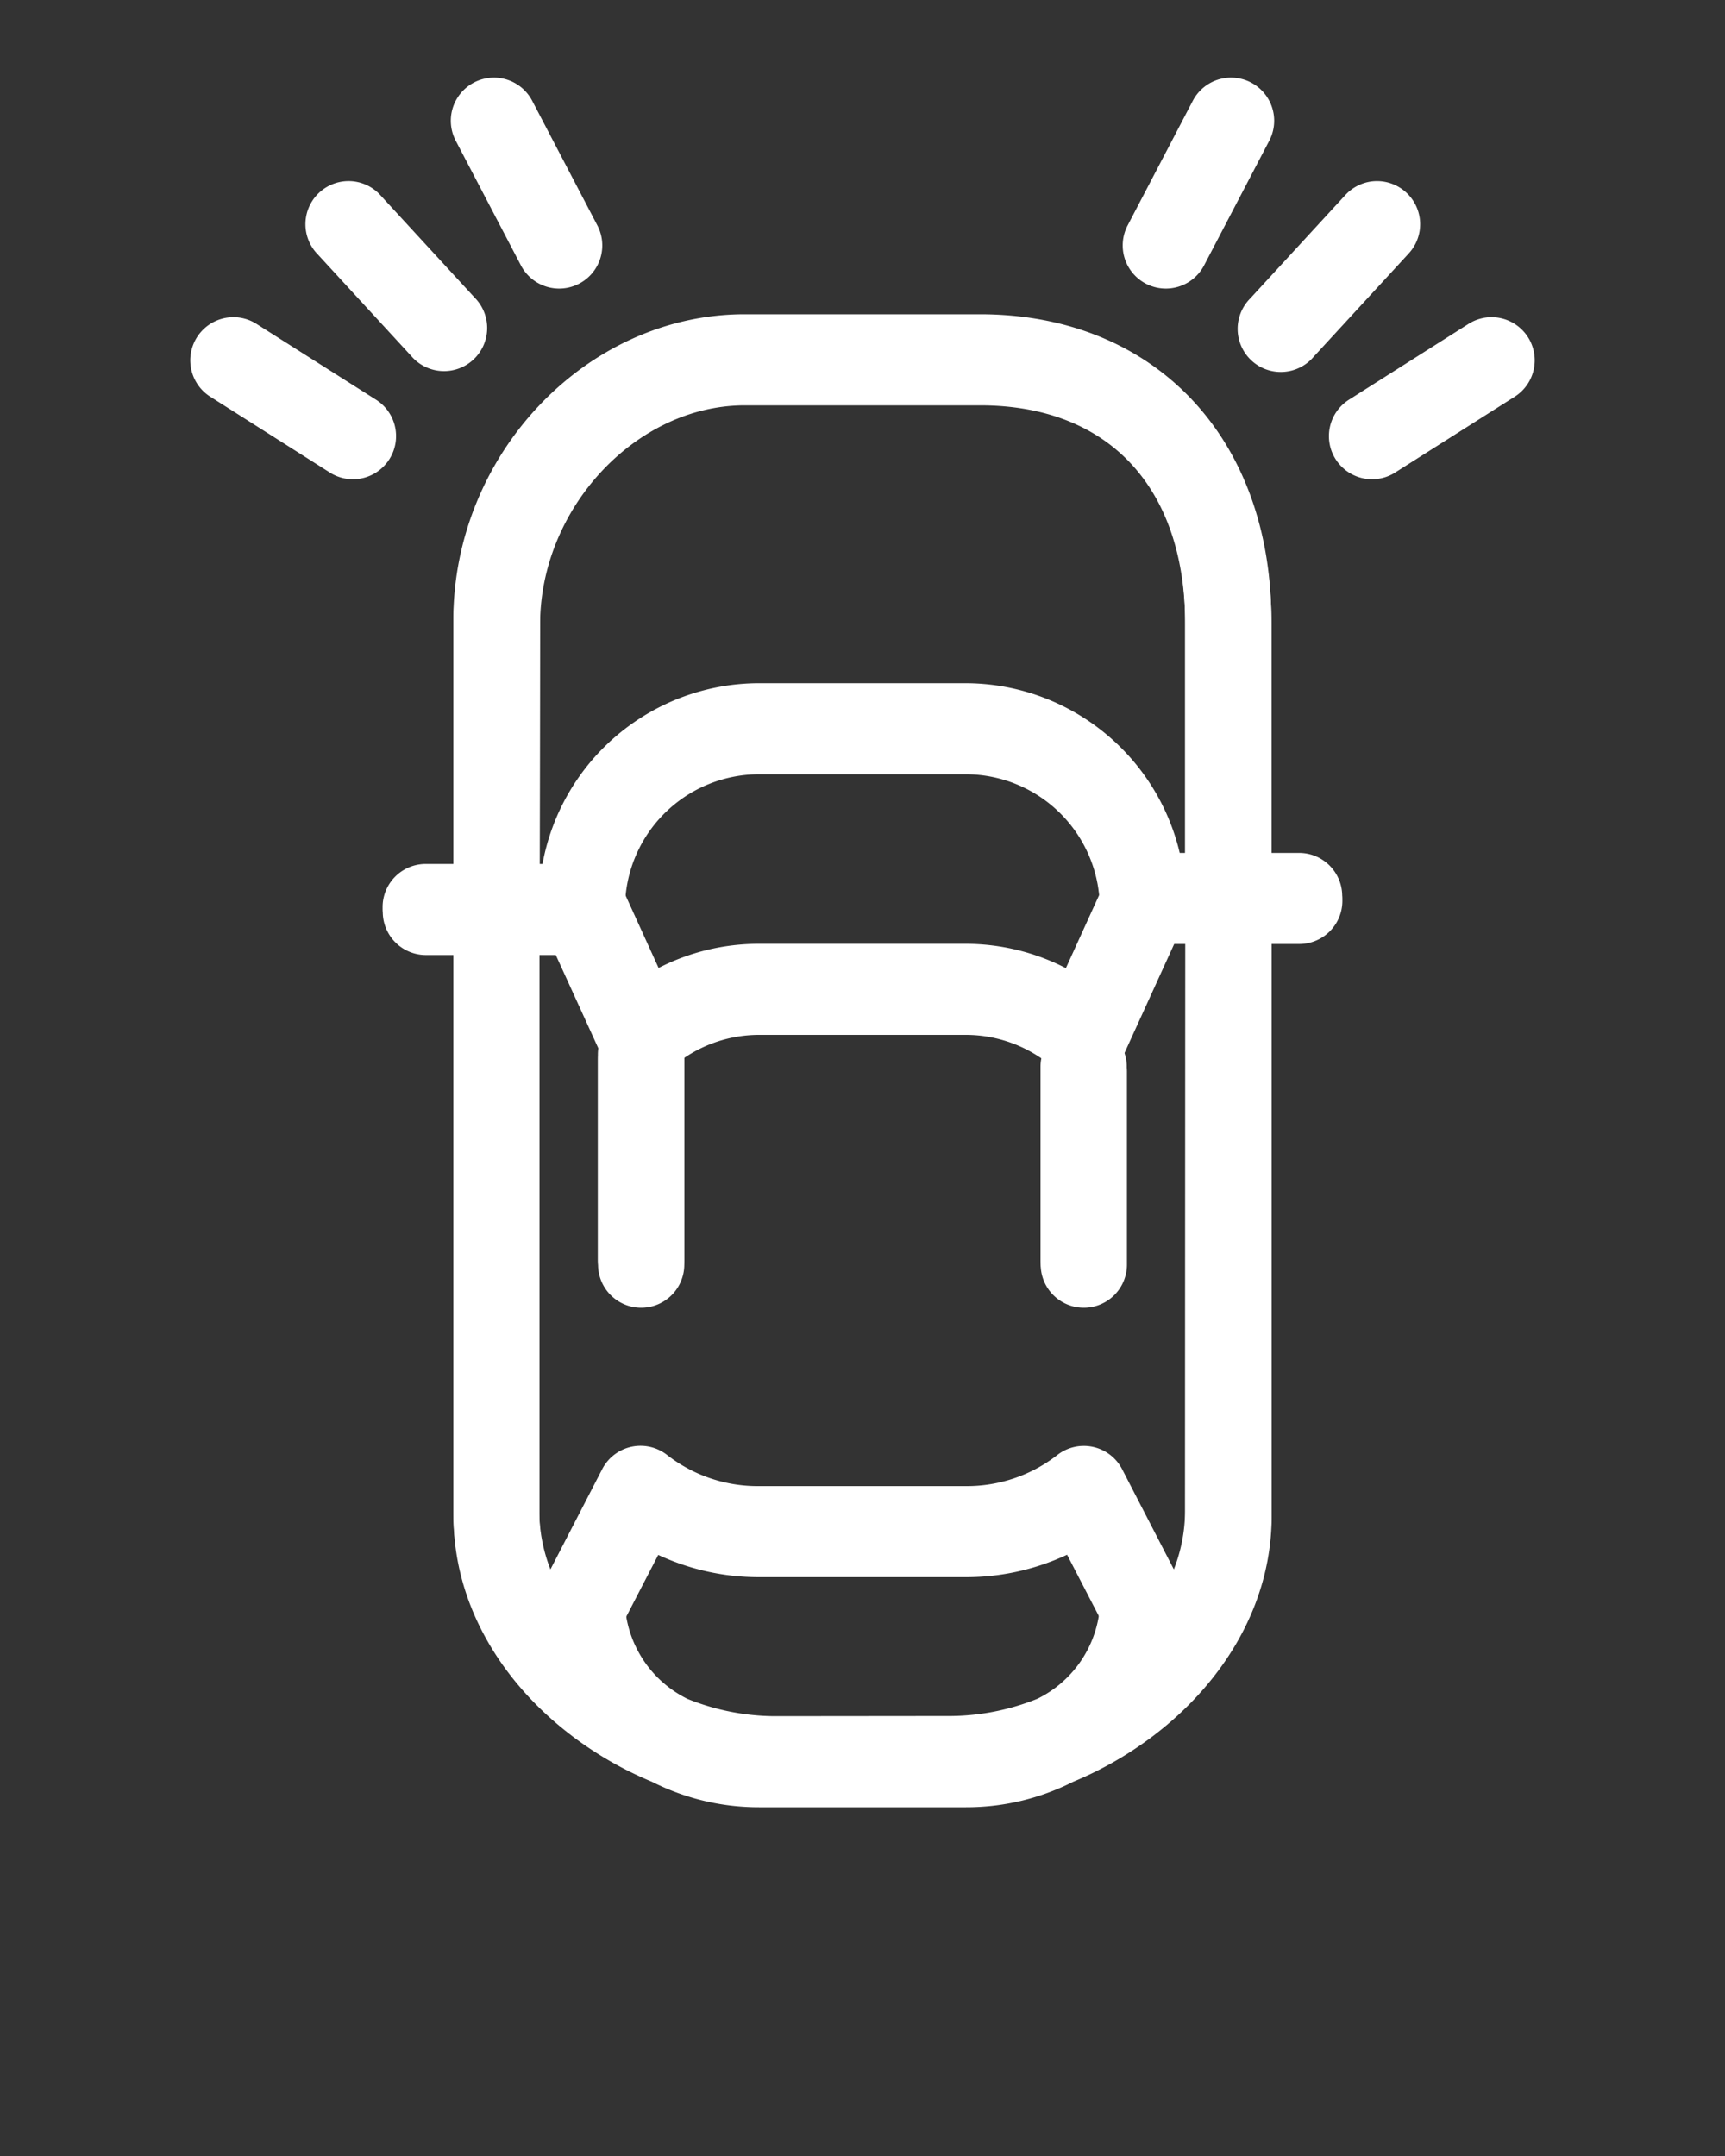 <?xml version="1.0" encoding="UTF-8" standalone="no"?>
<svg
   xmlns:dc="http://purl.org/dc/elements/1.1/"
   xmlns:cc="http://creativecommons.org/ns#"
   xmlns:rdf="http://www.w3.org/1999/02/22-rdf-syntax-ns#"
   xmlns:svg="http://www.w3.org/2000/svg"
   xmlns="http://www.w3.org/2000/svg"
   xmlns:sodipodi="http://sodipodi.sourceforge.net/DTD/sodipodi-0.dtd"
   xmlns:inkscape="http://www.inkscape.org/namespaces/inkscape"
   data-name="Слой 1"
   viewBox="0 0 100 125"
   x="0px"
   y="0px"
   version="1.1"
   id="svg26"
   sodipodi:docname="noun_head_lights.svg"
   inkscape:version="0.92.5 (2060ec1f9f, 2020-04-08)">
  <rect x="0" y="0" width="100" height="125" fill="#333333" stroke="none"/>
  <defs
     id="defs30" />
  <sodipodi:namedview
     pagecolor="#ffffff"
     bordercolor="#666666"
     borderopacity="1"
     objecttolerance="10"
     gridtolerance="10"
     guidetolerance="10"
     inkscape:pageopacity="0"
     inkscape:pageshadow="2"
     inkscape:window-width="1076"
     inkscape:window-height="721"
     id="namedview28"
     showgrid="false"
     inkscape:zoom="1.888"
     inkscape:cx="103.70763"
     inkscape:cy="62.5"
     inkscape:window-x="0"
     inkscape:window-y="0"
     inkscape:window-maximized="0"
     inkscape:current-layer="svg26" />
  <title
     id="title2">Tail-Stop-Light-Out-brake</title>
  <path
     d="m 37.17,58.91 a 2.5,2.5 0 0 0 -2.5,2.5 v 11.91 a 2.5,2.5 0 0 0 5,0 v -11.91 a 2.5,2.5 0 0 0 -2.5,-2.5 z"
     id="path4"
     inkscape:connector-curvature="0"
     style="fill:#ffffff" />
  <path
     d="m 62.83,59.63 a 2.5,2.5 0 0 0 -2.5,2.5 v 11.19 a 2.5,2.5 0 0 0 5,0 v -11.19 a 2.5,2.5 0 0 0 -2.5,-2.5 z"
     id="path6"
     inkscape:connector-curvature="0"
     style="fill:#ffffff" />
  <path
     d="m 75.31,49.73 h -1.6 v -13.49 c 0,-10.61 -6.79,-17.74 -16.89,-17.74 H 43.18 c -9.18,0 -16.89,8.12 -16.89,17.74 v 14.13 h -1.6 a 2.5,2.5 0 1 0 0,5 h 1.6 v 32.51 c 0,7.07 5.25,12.83 11.5,15.42 a 13.72,13.72 0 0 0 6.21,1.48 h 12 a 13.72,13.72 0 0 0 6.22,-1.48 c 6.25,-2.59 11.5,-8.35 11.5,-15.42 v -33.15 h 1.6 a 2.5,2.5 0 1 0 0,-5 z m -44,-13.49 c -0.02,-6.74 5.54,-12.74 11.87,-12.74 h 13.64 c 7.45,0 11.89,4.76 11.89,12.74 v 13.49 H 68.4 a 12.78,12.78 0 0 0 -12.4,-9.84 H 44 a 12.78,12.78 0 0 0 -12.54,10.48 h -0.17 z m 32.43,15.91 -1.94,4.26 a 12.69,12.69 0 0 0 -5.8,-1.41 H 44 a 12.69,12.69 0 0 0 -5.81,1.4 l -1.94,-4.26 a 7.78,7.78 0 0 1 7.75,-7.25 h 12 a 7.78,7.78 0 0 1 7.74,7.26 z m -18.87,47.63 a 13.74,13.74 0 0 1 -5,-1 6.52,6.52 0 0 1 -3.59,-5 l 1.88,-3.63 a 13.8,13.8 0 0 0 5.84,1.29 h 12 a 13.81,13.81 0 0 0 5.86,-1.3 l 1.88,3.63 a 6.52,6.52 0 0 1 -3.59,5 13.74,13.74 0 0 1 -5,1 z m 23.84,-11.9 a 9.42,9.42 0 0 1 -0.65,3.39 l -3,-5.81 a 2.5,2.5 0 0 0 -3.77,-0.81 8.53,8.53 0 0 1 -5.29,1.79 H 44 a 8.54,8.54 0 0 1 -5.3,-1.79 2.5,2.5 0 0 0 -3.78,0.81 l -3,5.81 a 9.42,9.42 0 0 1 -0.65,-3.39 v -32.51 h 0.95 l 2.65,5.81 a 2.5,2.5 0 0 0 3.95,0.82 7.73,7.73 0 0 1 5.18,-2 h 12 a 7.74,7.74 0 0 1 5.18,2 2.5,2.5 0 0 0 3.95,-0.82 l 2.94,-6.45 h 0.65 z"
     id="path8"
     inkscape:connector-curvature="0"
     style="opacity:1;vector-effect:none;fill:#ffffff;fill-opacity:1;stroke-width:1;stroke-linecap:butt;stroke-linejoin:miter;stroke-miterlimit:4;stroke-dasharray:none;stroke-dashoffset:0;stroke-opacity:1" />
  <path
     d="m 37.16,58.63 a 2.5,2.5 0 0 0 -2.5,2.5 v 11.91 a 2.5,2.5 0 0 0 5,0 v -11.91 a 2.5,2.5 0 0 0 -2.5,-2.5 z"
     id="path4-6"
     inkscape:connector-curvature="0"
     style="fill:#ffffff" />
  <path
     d="m 62.82,59.35 a 2.5,2.5 0 0 0 -2.5,2.5 v 11.19 a 2.5,2.5 0 0 0 5,0 v -11.19 a 2.5,2.5 0 0 0 -2.5,-2.5 z"
     id="path6-2"
     inkscape:connector-curvature="0"
     style="fill:#ffffff" />
  <path
     d="M 75.3,49.45 H 73.7 V 35.96 c 0,-10.61 -6.79,-17.74 -16.89,-17.74 H 43.17 c -9.18,0 -16.89,8.12 -16.89,17.74 V 50.09 h -1.6 a 2.5,2.5 0 1 0 0,5 h 1.6 v 32.51 c 0,7.07 5.25,12.83 11.5,15.42 a 13.72,13.72 0 0 0 6.21,1.48 h 12 a 13.72,13.72 0 0 0 6.22,-1.48 c 6.25,-2.59 11.5,-8.35 11.5,-15.42 v -33.15 h 1.6 a 2.5,2.5 0 1 0 0,-5 z m -44,-13.49 c -0.02,-6.74 5.54,-12.74 11.87,-12.74 h 13.64 c 7.45,0 11.89,4.76 11.89,12.74 V 49.45 h -0.31 a 12.78,12.78 0 0 0 -12.4,-9.84 h -12 a 12.78,12.78 0 0 0 -12.54,10.48 h -0.17 z m 32.43,15.91 -1.94,4.26 a 12.69,12.69 0 0 0 -5.8,-1.41 h -12 a 12.69,12.69 0 0 0 -5.81,1.4 l -1.94,-4.26 a 7.78,7.78 0 0 1 7.75,-7.25 h 12 a 7.78,7.78 0 0 1 7.74,7.26 z m -18.87,47.63 a 13.74,13.74 0 0 1 -5,-1 6.52,6.52 0 0 1 -3.59,-5 l 1.88,-3.63 a 13.8,13.8 0 0 0 5.84,1.29 h 12 a 13.81,13.81 0 0 0 5.86,-1.3 l 1.88,3.63 a 6.52,6.52 0 0 1 -3.59,5 13.74,13.74 0 0 1 -5,1 z m 23.84,-11.9 a 9.42,9.42 0 0 1 -0.65,3.39 l -3,-5.81 a 2.5,2.5 0 0 0 -3.77,-0.81 8.53,8.53 0 0 1 -5.29,1.79 h -12 a 8.54,8.54 0 0 1 -5.3,-1.79 2.5,2.5 0 0 0 -3.78,0.81 l -3,5.81 a 9.42,9.42 0 0 1 -0.65,-3.39 v -32.51 h 0.95 l 2.65,5.81 a 2.5,2.5 0 0 0 3.95,0.82 7.73,7.73 0 0 1 5.18,-2 h 12 a 7.74,7.74 0 0 1 5.18,2 2.5,2.5 0 0 0 3.95,-0.82 l 2.94,-6.45 h 0.65 z"
     id="path8-4"
     inkscape:connector-curvature="0"
     style="opacity:1;vector-effect:none;fill:#ffffff;fill-opacity:1;stroke-width:1;stroke-linecap:butt;stroke-linejoin:miter;stroke-miterlimit:4;stroke-dasharray:none;stroke-dashoffset:0;stroke-opacity:1" />
  <path
     d="m 86.47,18.39 a 2.5,2.5 0 0 1 1.34,4.61 l -6.89,4.37 a 2.5,2.5 0 1 1 -2.68,-4.22 l 6.89,-4.37 a 2.49,2.49 0 0 1 1.34,-0.39 z"
     id="path10-2"
     inkscape:connector-curvature="0"
     style="fill:#ffffff" />
  <path
     d="m 79.83,10.5 a 2.5,2.5 0 0 1 1.84,4.19 l -5.52,6 a 2.5,2.5 0 1 1 -3.68,-3.38 l 5.52,-6 a 2.49,2.49 0 0 1 1.84,-0.81 z"
     id="path12-1"
     inkscape:connector-curvature="0"
     style="fill:#ffffff" />
  <path
     d="m 71.37,4.5 a 2.5,2.5 0 0 1 2.21,3.66 l -3.78,7.23 a 2.5,2.5 0 0 1 -4.43,-2.32 l 3.78,-7.23 a 2.5,2.5 0 0 1 2.22,-1.34 z"
     id="path14-2"
     inkscape:connector-curvature="0"
     style="fill:#ffffff" />
  <path
     d="m 13.53,18.39 a 2.49,2.49 0 0 1 1.34,0.39 l 6.89,4.37 a 2.5,2.5 0 1 1 -2.68,4.22 l -6.89,-4.37 a 2.5,2.5 0 0 1 1.34,-4.61 z"
     id="path16-7"
     inkscape:connector-curvature="0"
     style="fill:#ffffff" />
  <path
     d="m 20.17,10.5 a 2.49,2.49 0 0 1 1.83,0.76 l 5.52,6 a 2.5,2.5 0 1 1 -3.68,3.38 l -5.52,-6 a 2.5,2.5 0 0 1 1.85,-4.14 z"
     id="path18-4"
     inkscape:connector-curvature="0"
     style="fill:#ffffff" />
  <path
     d="m 28.63,4.5 a 2.5,2.5 0 0 1 2.22,1.34 l 3.78,7.23 a 2.5,2.5 0 0 1 -4.43,2.32 l -3.78,-7.23 a 2.5,2.5 0 0 1 2.21,-3.66 z"
     id="path20-6"
     inkscape:connector-curvature="0"
     style="fill:#ffffff" />
</svg>
